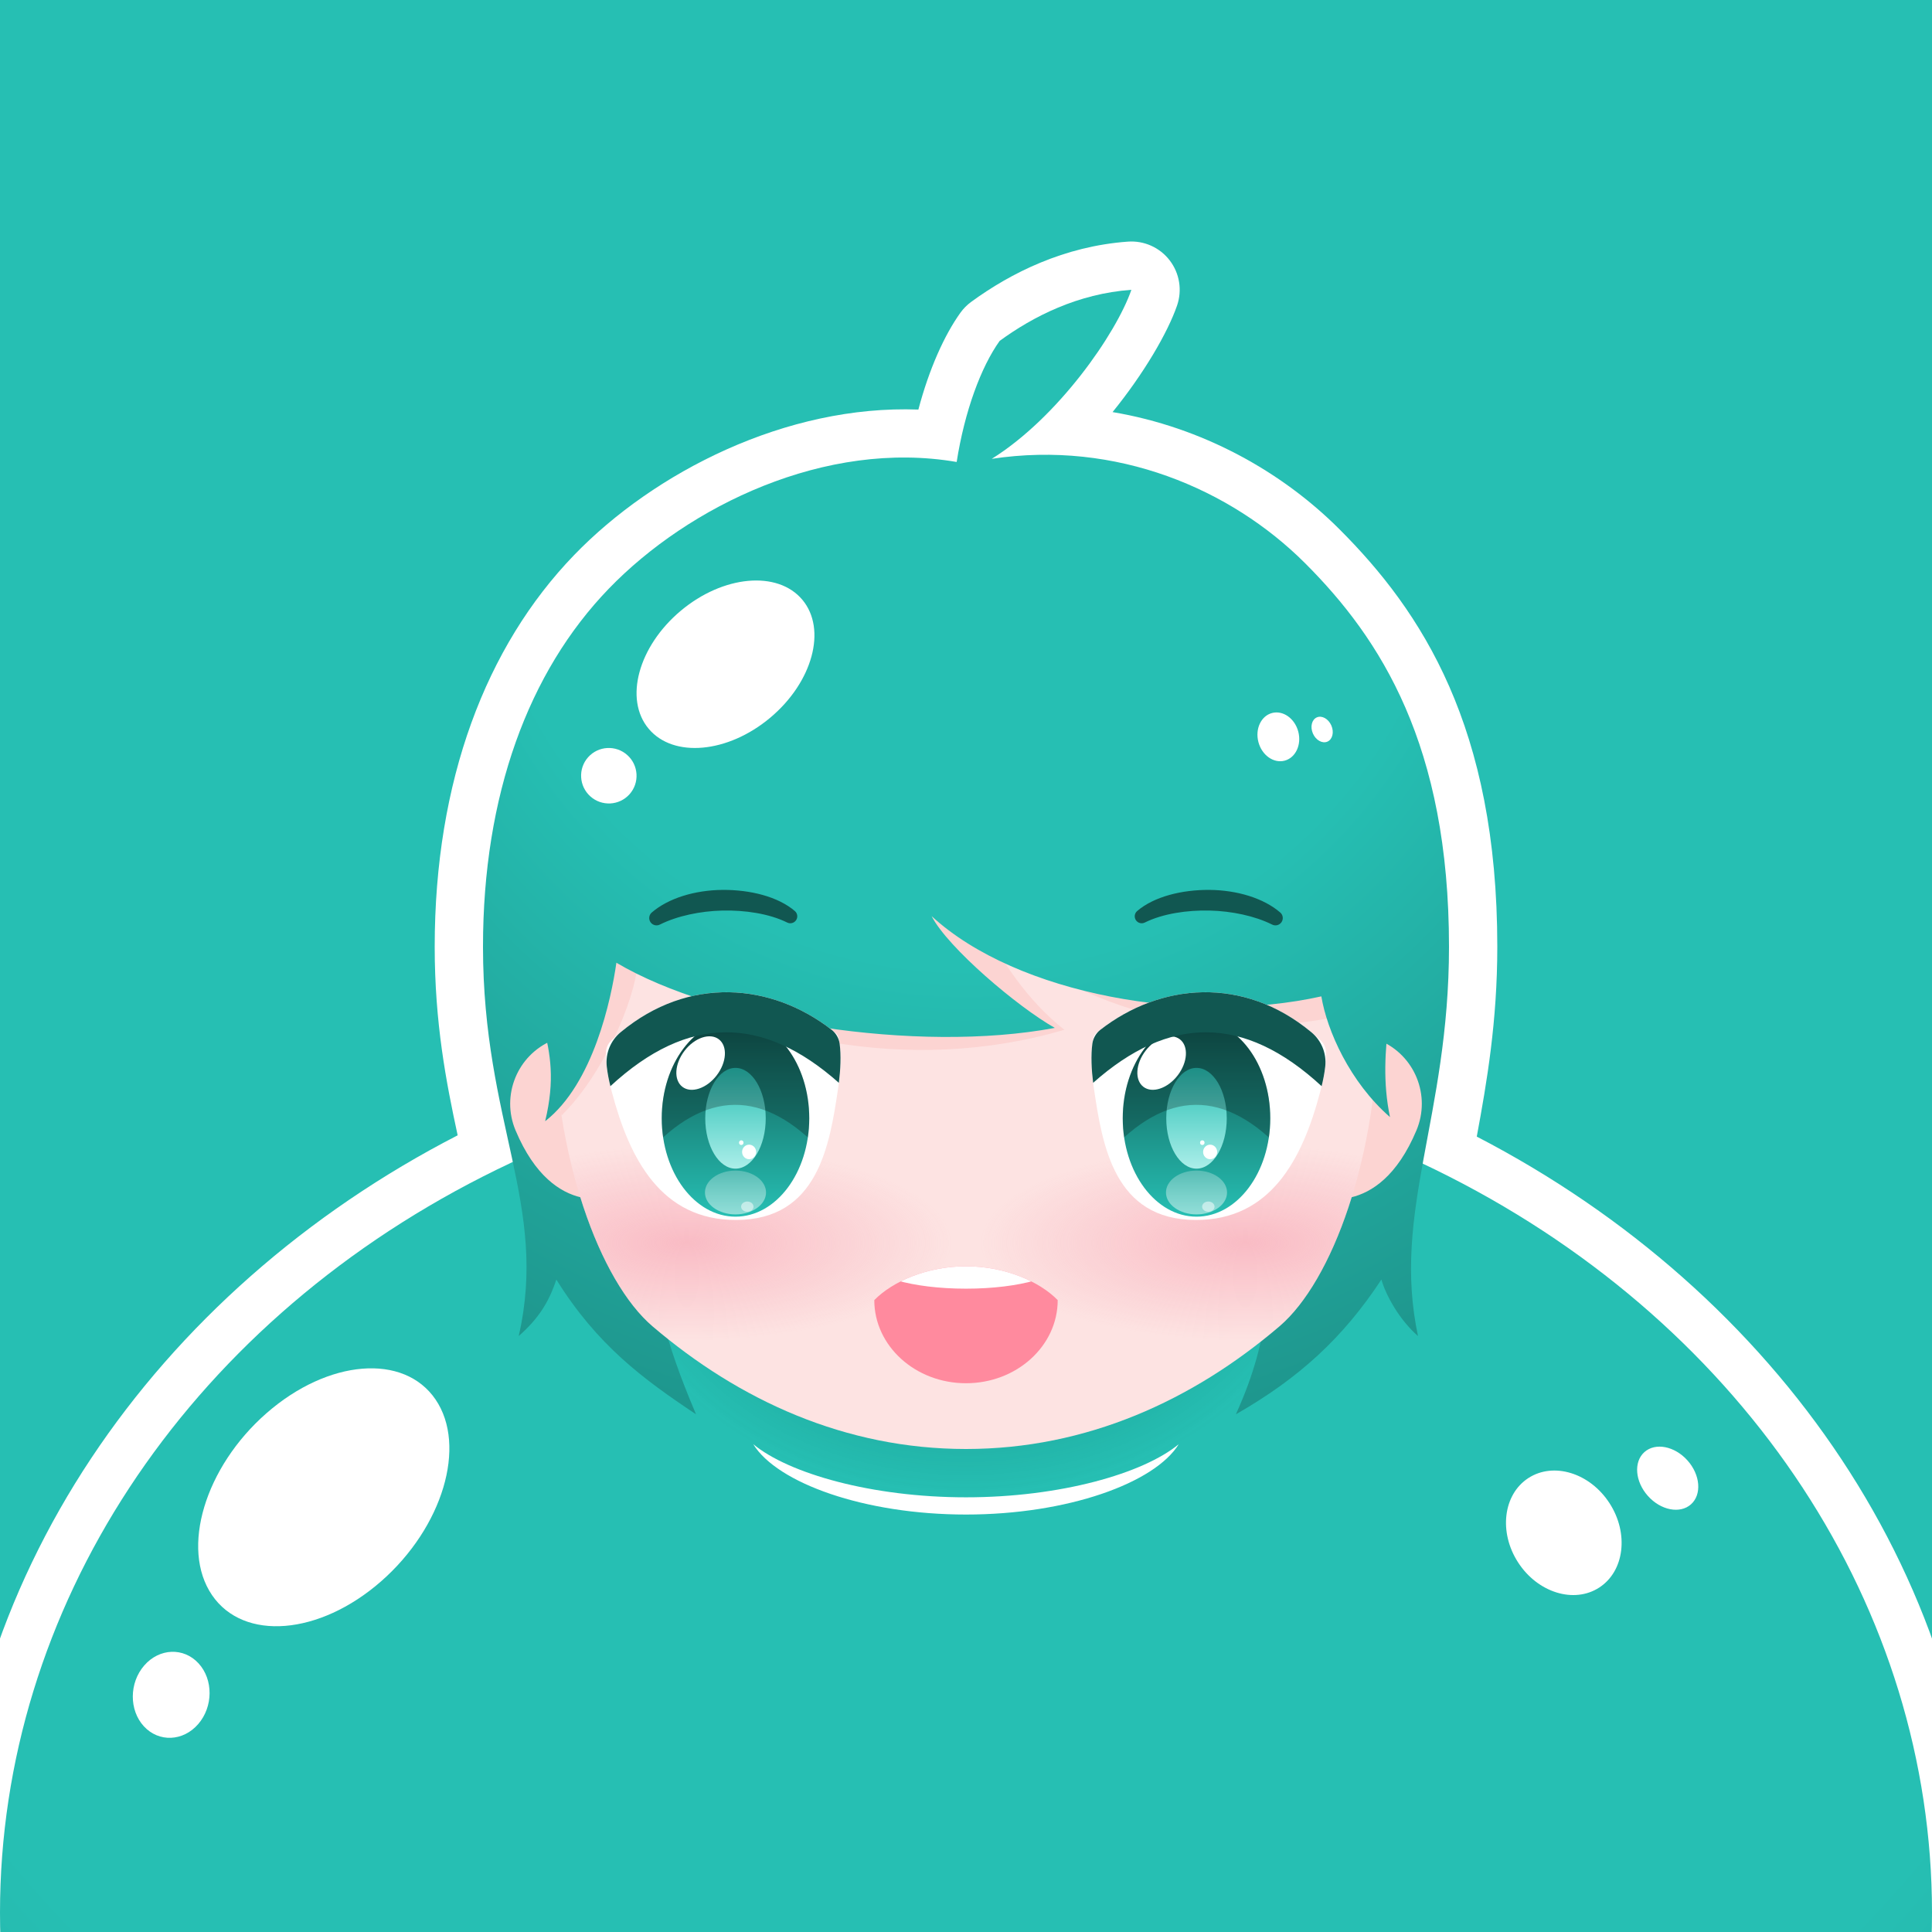 <?xml version="1.0" encoding="UTF-8" standalone="no"?><!DOCTYPE svg PUBLIC "-//W3C//DTD SVG 1.1//EN" "http://www.w3.org/Graphics/SVG/1.1/DTD/svg11.dtd"><svg width="100%" height="100%" viewBox="0 0 2000 2000" version="1.1" xmlns="http://www.w3.org/2000/svg" xmlns:xlink="http://www.w3.org/1999/xlink" xml:space="preserve" xmlns:serif="http://www.serif.com/" style="fill-rule:evenodd;clip-rule:evenodd;stroke-linejoin:round;stroke-miterlimit:2;"><rect x="0" y="0" width="2000" height="2000" fill="#333333" stroke="none"/><rect id="Artboard2" x="0" y="0" width="2000" height="2000" style="fill:none;"/><clipPath id="_clip1"><rect x="0" y="0" width="2000" height="2000"/></clipPath><g clip-path="url(#_clip1)"><rect x="-0" y="0" width="2000" height="2000" style="fill:#26bfb3;"/><g><path d="M473.773,1175.28c-11.907,-54.945 -23.773,-116.448 -23.773,-195.282c0,-171.577 53.029,-310.875 144.245,-405.321c83.142,-86.086 219.708,-155.789 356.464,-150.687c11.032,-41.818 26.839,-76.975 43.496,-100.222c3.089,-4.31 6.844,-8.102 11.124,-11.233c41.201,-30.137 96.508,-57.652 162.284,-62.407c16.776,-1.213 33.037,6.09 43.275,19.435c10.238,13.345 13.081,30.943 7.565,46.832c-9.747,28.076 -34.059,69.893 -66.726,110.196c92.868,15.621 174.859,61.385 234.491,120.911c85.665,85.513 163.782,205.138 163.782,432.496c0,77.124 -10.732,139.882 -21.257,196.603c312.11,161.658 521.257,461.821 521.257,803.397c0,511.417 -468.844,930 -1050,930c-581.156,-0 -1050,-418.583 -1050,-930c0,-342.496 210.276,-643.356 523.773,-804.718Zm19.333,102.991c-265.881,146.592 -443.106,405.514 -443.106,701.727c0,459.959 427.32,830 950,830c522.68,-0 950,-370.041 950,-830c0,-294.236 -174.866,-551.675 -437.806,-698.766c-2.728,29.741 -2.182,59.518 4.629,91.398c4.495,21.041 -4.974,42.599 -23.511,53.523c-18.536,10.924 -41.983,8.765 -58.212,-5.361c-3.212,-2.795 -6.316,-5.76 -9.298,-8.865c-33.898,37.507 -72.971,67.768 -121.613,95.555c-18.823,10.752 -42.43,8.151 -58.46,-6.442c-16.03,-14.594 -20.831,-37.854 -11.888,-57.601c25.128,-55.483 28.759,-93.314 31.724,-133.347l-538.632,-0c5.795,45.424 17.293,81.628 39.645,134.506c8.596,20.336 2.837,43.903 -14.169,57.982c-17.007,14.08 -41.235,15.338 -59.608,3.097c-41.582,-27.704 -79.129,-54.881 -113.711,-93.497c-2.852,2.807 -5.876,5.605 -9.077,8.423c-16.287,14.342 -39.967,16.539 -58.615,5.439c-18.649,-11.1 -28.008,-32.962 -23.167,-54.117c7.737,-33.816 8.178,-64.057 4.875,-93.654Zm924.074,-43.932c-126.106,-54.094 -267.746,-84.341 -417.18,-84.341c-147.605,-0 -287.605,29.511 -412.482,82.244c2.628,15.214 4.715,30.328 6.019,45.578c10.101,3.781 18.9,10.82 24.828,20.336c2.567,4.122 5.158,8.106 7.784,11.964c-1.519,-14.793 -2.602,-30.534 -3.375,-47.79c-0.611,-13.635 4.379,-26.928 13.812,-36.793c9.433,-9.865 22.489,-15.445 36.138,-15.445l647.883,-0c14.503,-0 28.292,6.298 37.789,17.259c9.498,10.962 13.767,25.507 11.701,39.863c-3.333,23.16 -4.963,43.812 -6.783,63.914c8.668,-10.559 16.927,-21.842 24.903,-33.986c5.888,-8.964 14.345,-15.595 23.982,-19.25c1.119,-14.459 2.842,-28.925 4.981,-43.553Zm17.815,-100.873c8,-44.985 15.005,-94.684 15.005,-153.468c0,-189.713 -62.949,-290.368 -134.43,-361.722c-66.563,-66.445 -169.342,-110.858 -281.405,-93.86c-7.393,1.121 -14.714,0.556 -21.527,-1.443c-9.458,4.725 -20.242,6.352 -30.794,4.532c-119.004,-20.517 -242.963,41.362 -315.669,116.642c-75.347,78.015 -116.175,194.124 -116.175,335.851c0,60.068 7.871,109.025 16.904,152.68c131.978,-53.085 278.567,-82.68 433.096,-82.68c155.285,-0 302.551,29.885 434.995,83.468Z" style="fill:#fff;"/><g><ellipse cx="1000" cy="1980" rx="1000" ry="880" style="fill:url(#_Radial2);"/><clipPath id="_clip3"><ellipse cx="1000" cy="1980" rx="1000" ry="880"/></clipPath><g clip-path="url(#_clip3)"><ellipse cx="1000" cy="1268.3" rx="368.099" ry="281.725" style="fill:url(#_Radial4);"/><path d="M779.765,1495.03c24.806,40.187 114.95,72.813 220.235,72.813c105.285,0 195.429,-32.626 220.235,-72.813c-36.706,30.348 -122.754,54.986 -220.235,54.986c-97.481,-0 -183.529,-24.638 -220.235,-54.986Z" style="fill:#fff;"/></g><g><path d="M450.881,1448.75c32.718,48.049 7.432,132.42 -56.432,188.292c-63.863,55.872 -142.275,62.223 -174.993,14.174c-32.717,-48.049 -7.431,-132.42 56.432,-188.292c63.864,-55.872 142.275,-62.223 174.993,-14.174Z" style="fill:#fff;"/><path d="M205.51,1721.87c15.413,16.75 15.249,44.954 -0.365,62.945c-15.614,17.99 -40.803,18.997 -56.216,2.248c-15.412,-16.75 -15.249,-44.955 0.365,-62.945c15.614,-17.991 40.804,-18.998 56.216,-2.248Z" style="fill:#fff;"/><path d="M1582.15,1530.09c26.1,-16.951 63.732,-5.323 83.985,25.95c20.253,31.273 15.506,70.425 -10.594,87.376c-26.099,16.95 -63.732,5.322 -83.985,-25.951c-20.253,-31.273 -15.506,-70.424 10.594,-87.375Z" style="fill:#fff;"/><path d="M1702.27,1503.21c11.313,-10.135 31.311,-6.258 44.629,8.653c13.319,14.911 14.947,35.245 3.634,45.38c-11.313,10.135 -31.311,6.258 -44.629,-8.653c-13.319,-14.911 -14.947,-35.245 -3.634,-45.38Z" style="fill:#fff;"/></g></g><g><path d="M990.339,478.234c8.312,-52.854 25.307,-98.543 44.509,-125.341c34.661,-25.353 81.036,-48.893 136.37,-52.893c-15.799,45.513 -75.869,132.112 -144.552,174.983c129.089,-19.58 247.553,31.369 324.228,107.908c78.573,78.433 149.106,188.574 149.106,397.109c-0,176.535 -59.52,274.612 -32.074,403.079c-19.175,-16.69 -33.11,-41.801 -37.917,-58.486c-39.871,60.702 -85.851,102.475 -150.621,139.475c39.057,-86.241 30.928,-132.457 41.219,-203.974l-647.883,-0c3.638,81.193 14.839,126.001 47.8,203.974c-54.79,-36.504 -102.284,-71.538 -144.6,-139.475c-7.709,23.311 -18.333,40.331 -38.953,58.486c30.985,-135.419 -36.971,-220.428 -36.971,-403.079c0,-156.651 46.929,-284.356 130.21,-370.586c82.805,-85.737 224.595,-154.548 360.129,-131.18Z" style="fill:url(#_Radial5);"/><path d="M639.229,1237.62c0,-0 65.541,-27.58 25.56,-122.593c-15.221,-36.173 -56.947,-53.183 -93.12,-37.961c-36.173,15.221 -53.183,56.947 -37.962,93.12c39.981,95.013 105.522,67.434 105.522,67.434Z" style="fill:#fcd4d2;"/><path d="M1360.77,1237.62c-0,-0 -65.541,-27.58 -25.56,-122.593c15.221,-36.173 56.947,-53.183 93.12,-37.961c36.173,15.221 53.183,56.947 37.962,93.12c-39.981,95.013 -105.522,67.434 -105.522,67.434Z" style="fill:#fcd4d2;"/><path d="M1000,1500c-124.777,-0.001 -234.63,-50.228 -324.53,-127.008c-54.222,-46.309 -102.512,-175.19 -102.512,-325.359c-0,-250.039 177.002,-453.709 427.042,-453.71c250.04,0.001 427.042,203.671 427.042,453.71c0,150.169 -48.29,279.05 -102.512,325.359c-89.9,76.78 -199.753,127.007 -324.53,127.008Z" style="fill:#fde3e2;"/><clipPath id="_clip6"><path d="M1000,1500c-124.777,-0.001 -234.63,-50.228 -324.53,-127.008c-54.222,-46.309 -102.512,-175.19 -102.512,-325.359c-0,-250.039 177.002,-453.709 427.042,-453.71c250.04,0.001 427.042,203.671 427.042,453.71c0,150.169 -48.29,279.05 -102.512,325.359c-89.9,76.78 -199.753,127.007 -324.53,127.008Z"/></clipPath><g clip-path="url(#_clip6)"><ellipse cx="710.807" cy="1286.65" rx="274.594" ry="100.973" style="fill:url(#_Radial7);"/><ellipse cx="1289.19" cy="1286.65" rx="274.594" ry="100.973" style="fill:url(#_Radial8);"/><path d="M1016.33,581.604c-255.912,6.782 -382.422,109.881 -443.333,240.615c-33.837,72.624 -9.172,119.765 1.93,179.991c7.089,38.454 -1.473,116.568 -1.971,160.204c49.077,-41.928 85.09,-128.373 87.03,-165.514c104.724,78.903 281.648,116.57 441.841,69.106c-39.758,-31.306 -65.168,-72.764 -81.628,-103.696c83.105,65.812 196.491,122.395 362.484,90.585c1.409,22.739 48.491,81.658 60.357,108.356c0,0 -6.368,-72.603 25.738,-126.096c7.423,-12.369 0.106,-47.485 2.29,-63.379c22.703,-165.258 -195.932,-397.03 -454.738,-390.172Z" style="fill:#fcd4d2;"/></g><path d="M998.533,569.738c-255.912,6.782 -361.004,129.626 -416.634,262.693c-24.927,59.625 -33.157,80.35 -34.298,118.516c-3.082,103.07 37.413,123.745 16.752,209.716c49.904,-38.92 68.328,-126.256 73.728,-164.054c103.829,61.53 311.488,94.163 453.882,67.464c-38.565,-21.708 -110.805,-83.064 -127.562,-115.696c88.997,81.745 269.956,112.729 403.451,83.064c5.86,35.392 29.451,88.71 71.056,124.973c-14.832,-71.198 8.765,-131.558 12.007,-219.903c6.118,-166.697 -193.577,-373.631 -452.382,-366.773Z" style="fill:url(#_Radial9);"/><path d="M905.07,1345.89c0,47.481 42.537,86.03 94.93,86.03c52.393,-0 94.93,-38.549 94.93,-86.03c-18.761,-19.331 -54.839,-35.025 -94.93,-35.025c-40.091,-0 -76.169,15.694 -94.93,35.025Z" style="fill:#ff8a9e;"/><clipPath id="_clip10"><path d="M905.07,1345.89c0,47.481 42.537,86.03 94.93,86.03c52.393,-0 94.93,-38.549 94.93,-86.03c-18.761,-19.331 -54.839,-35.025 -94.93,-35.025c-40.091,-0 -76.169,15.694 -94.93,35.025Z"/></clipPath><g clip-path="url(#_clip10)"><ellipse cx="1000" cy="1304.94" rx="100.863" ry="29.087" style="fill:#fff;"/></g><g><g><g><path d="M1366.66,1130.23c-18.456,70.161 -51.495,132.887 -128.86,132.678c-84.25,-0.227 -96.708,-76.47 -105.582,-137.572c-2.405,-16.561 -3.557,-37.001 -0.308,-50.983c0.506,-2.036 1.653,-3.855 3.273,-5.188c65.368,-53.45 158.136,-61.203 231.936,7.865c3.508,3.301 5.525,7.884 5.588,12.7c0.153,15.691 -3.29,30.016 -6.047,40.5Z" style="fill:#fff;"/><ellipse cx="1238.62" cy="1157.63" rx="76.353" ry="101.863" style="fill:url(#_Linear11);"/><clipPath id="_clip12"><ellipse cx="1238.62" cy="1157.63" rx="76.353" ry="101.863"/></clipPath><g clip-path="url(#_clip12)"><ellipse cx="1238.62" cy="1157.63" rx="31.31" ry="52.156" style="fill:url(#_Linear13);"/><path d="M1330.29,1009.62l-183.331,0l-0,184.655c59.554,-66.178 121.104,-68.628 183.331,0l0,-184.655Z" style="fill-opacity:0.25;"/></g><g><path d="M1221.41,1075.9c9.165,7.042 8.141,23.775 -2.285,37.343c-10.427,13.567 -26.332,18.864 -35.497,11.821c-9.164,-7.042 -8.14,-23.775 2.286,-37.343c10.426,-13.567 26.332,-18.864 35.496,-11.821Z" style="fill:#fff;"/><ellipse cx="1238.62" cy="1234.45" rx="31.614" ry="22.679" style="fill:url(#_Linear14);"/><ellipse cx="1250.86" cy="1249.12" rx="6.42" ry="5.304" style="fill:#fff;fill-opacity:0.5;"/><ellipse cx="1252.72" cy="1192.49" rx="7.278" ry="7.524" style="fill:#fff;"/><ellipse cx="1244.61" cy="1182.89" rx="2.33" ry="2.409" style="fill:#fff;"/></g><path d="M1368.14,1124.41c1.464,-6.009 2.907,-12.91 3.741,-20.375c1.507,-13.499 -3.903,-26.847 -14.384,-35.487c-70.643,-58.617 -156.206,-50.882 -218.477,-2.443c-4.452,3.511 -7.384,8.599 -8.191,14.212c-1.653,12.093 -0.894,27.26 0.791,40.619c78.32,-69.527 155.798,-71.085 236.52,3.474Z" style="fill:#115751;"/></g><g><path d="M633.344,1130.23c18.456,70.161 51.495,132.887 128.86,132.678c84.25,-0.227 96.708,-76.47 105.582,-137.572c2.405,-16.561 3.557,-37.001 0.308,-50.983c-0.506,-2.036 -1.653,-3.855 -3.273,-5.188c-65.368,-53.45 -158.136,-61.203 -231.936,7.865c-3.508,3.301 -5.525,7.884 -5.588,12.7c-0.153,15.691 3.29,30.016 6.047,40.5Z" style="fill:#fff;"/><ellipse cx="761.381" cy="1157.63" rx="76.353" ry="101.863" style="fill:url(#_Linear15);"/><clipPath id="_clip16"><ellipse cx="761.381" cy="1157.63" rx="76.353" ry="101.863"/></clipPath><g clip-path="url(#_clip16)"><ellipse cx="761.381" cy="1157.63" rx="31.31" ry="52.156" style="fill:url(#_Linear17);"/><path d="M853.046,1009.62l-183.331,0l-0,184.655c59.554,-66.178 121.104,-68.628 183.331,0l0,-184.655Z" style="fill-opacity:0.25;"/></g><g><path d="M744.176,1075.9c9.165,7.042 8.141,23.775 -2.285,37.343c-10.427,13.567 -26.332,18.864 -35.497,11.821c-9.164,-7.042 -8.14,-23.775 2.286,-37.343c10.426,-13.567 26.332,-18.864 35.496,-11.821Z" style="fill:#fff;"/><ellipse cx="761.381" cy="1234.45" rx="31.614" ry="22.679" style="fill:url(#_Linear18);"/><ellipse cx="773.625" cy="1249.12" rx="6.42" ry="5.304" style="fill:#fff;fill-opacity:0.5;"/><ellipse cx="775.482" cy="1192.49" rx="7.278" ry="7.524" style="fill:#fff;"/><ellipse cx="767.369" cy="1182.89" rx="2.33" ry="2.409" style="fill:#fff;"/></g><path d="M631.862,1124.41c-1.464,-6.009 -2.907,-12.91 -3.741,-20.375c-1.507,-13.499 3.903,-26.847 14.384,-35.487c70.643,-58.617 156.206,-50.882 218.477,-2.443c4.452,3.511 7.384,8.599 8.191,14.212c1.653,12.093 0.894,27.26 -0.791,40.619c-78.32,-69.527 -155.798,-71.085 -236.52,3.474Z" style="fill:#115751;"/></g></g></g><g><path d="M1316.83,957.079c3.381,1.768 7.55,0.749 9.735,-2.38c2.184,-3.129 1.705,-7.393 -1.12,-9.959c-17.315,-15.007 -44.929,-23.254 -73.171,-23.515c-28.799,-0.266 -57.778,6.965 -75.207,21.972c-2.697,2.414 -3.184,6.454 -1.139,9.44c2.046,2.985 5.989,3.99 9.214,2.347c18.798,-9.3 44.104,-12.919 67.132,-12.376c22.79,0.537 46.657,5.544 64.556,14.471Z" style="fill:#115751;"/><path d="M683.17,957.079c-3.381,1.768 -7.55,0.749 -9.735,-2.38c-2.184,-3.129 -1.705,-7.393 1.12,-9.959c17.315,-15.007 44.929,-23.254 73.171,-23.515c28.799,-0.266 57.778,6.965 75.207,21.972c2.697,2.414 3.184,6.454 1.139,9.44c-2.046,2.985 -5.989,3.99 -9.214,2.347c-18.798,-9.3 -44.104,-12.919 -67.132,-12.376c-22.79,0.537 -46.657,5.544 -64.556,14.471Z" style="fill:#115751;"/></g><g><path d="M830.583,620.861c25.581,30.53 10.704,85.232 -33.202,122.079c-43.905,36.847 -100.32,41.975 -125.901,11.444c-25.582,-30.53 -10.705,-85.232 33.201,-122.079c43.906,-36.847 100.32,-41.975 125.902,-11.444Z" style="fill:#fff;"/><path d="M1316.81,738.106c11.383,-3.002 23.548,5.613 27.149,19.225c3.601,13.613 -2.717,27.101 -14.1,30.102c-11.383,3.002 -23.548,-5.613 -27.149,-19.225c-3.601,-13.612 2.717,-27.101 14.1,-30.102Z" style="fill:#fff;"/><path d="M1363.17,742.636c5.262,-2.301 11.997,1.45 15.031,8.373c3.034,6.923 1.225,14.411 -4.037,16.713c-5.263,2.301 -11.998,-1.451 -15.032,-8.374c-3.034,-6.922 -1.225,-14.411 4.038,-16.712Z" style="fill:#fff;"/><path d="M649.39,781.653c11.813,10.59 12.831,28.767 2.271,40.566c-10.56,11.799 -28.725,12.78 -40.539,2.191c-11.813,-10.59 -12.831,-28.768 -2.271,-40.567c10.56,-11.799 28.725,-12.78 40.539,-2.19Z" style="fill:#fff;"/></g></g></g></g><defs><radialGradient id="_Radial2" cx="0" cy="0" r="1" gradientUnits="userSpaceOnUse" gradientTransform="matrix(5.24419e-05,1760,-1760,5.24419e-05,1000,1100)"><stop offset="0" style="stop-color:#26bfb3;stop-opacity:1"/><stop offset="0.73" style="stop-color:#26bfb3;stop-opacity:1"/><stop offset="1" style="stop-color:#22aba0;stop-opacity:1"/></radialGradient><radialGradient id="_Radial4" cx="0" cy="0" r="1" gradientUnits="userSpaceOnUse" gradientTransform="matrix(368.099,0,3.56837e-46,281.725,1000,1268.29)"><stop offset="0" style="stop-color:#004b45;stop-opacity:0.5"/><stop offset="1" style="stop-color:#004d46;stop-opacity:0"/></radialGradient><radialGradient id="_Radial5" cx="0" cy="0" r="1" gradientUnits="userSpaceOnUse" gradientTransform="matrix(0,1000,-1000,0,1000,500)"><stop offset="0" style="stop-color:#26bfb3;stop-opacity:1"/><stop offset="0.5" style="stop-color:#26bfb3;stop-opacity:1"/><stop offset="1" style="stop-color:#1e968d;stop-opacity:1"/></radialGradient><radialGradient id="_Radial7" cx="0" cy="0" r="1" gradientUnits="userSpaceOnUse" gradientTransform="matrix(4.07451e-07,-100.973,274.594,2.6476e-06,710.807,1286.65)"><stop offset="0" style="stop-color:#f594a7;stop-opacity:0.5"/><stop offset="1" style="stop-color:#f594a7;stop-opacity:0"/></radialGradient><radialGradient id="_Radial8" cx="0" cy="0" r="1" gradientUnits="userSpaceOnUse" gradientTransform="matrix(4.07451e-07,-100.973,274.594,2.6476e-06,1289.19,1286.65)"><stop offset="0" style="stop-color:#f594a7;stop-opacity:0.5"/><stop offset="1" style="stop-color:#f594a7;stop-opacity:0"/></radialGradient><radialGradient id="_Radial9" cx="0" cy="0" r="1" gradientUnits="userSpaceOnUse" gradientTransform="matrix(0,1000,-1000,0,1000,500)"><stop offset="0" style="stop-color:#26bfb3;stop-opacity:1"/><stop offset="0.5" style="stop-color:#26bfb3;stop-opacity:1"/><stop offset="1" style="stop-color:#1e968d;stop-opacity:1"/></radialGradient><linearGradient id="_Linear11" x1="0" y1="0" x2="1" y2="0" gradientUnits="userSpaceOnUse" gradientTransform="matrix(1.24746e-14,203.726,-203.726,1.24746e-14,1238.62,1055.77)"><stop offset="0" style="stop-color:#115751;stop-opacity:1"/><stop offset="1" style="stop-color:#26bfb3;stop-opacity:1"/></linearGradient><linearGradient id="_Linear13" x1="0" y1="0" x2="1" y2="0" gradientUnits="userSpaceOnUse" gradientTransform="matrix(-3.09733e-12,104.313,-104.313,-3.09733e-12,1238.62,1105.48)"><stop offset="0" style="stop-color:#26bfb3;stop-opacity:1"/><stop offset="1" style="stop-color:#abeee9;stop-opacity:1"/></linearGradient><linearGradient id="_Linear14" x1="0" y1="0" x2="1" y2="0" gradientUnits="userSpaceOnUse" gradientTransform="matrix(3.34656e-12,45.359,-45.359,3.34656e-12,1238.62,1211.77)"><stop offset="0" style="stop-color:#fff;stop-opacity:0.25"/><stop offset="1" style="stop-color:#fff;stop-opacity:0.5"/></linearGradient><linearGradient id="_Linear15" x1="0" y1="0" x2="1" y2="0" gradientUnits="userSpaceOnUse" gradientTransform="matrix(1.24746e-14,203.726,-203.726,1.24746e-14,1238.62,1055.77)"><stop offset="0" style="stop-color:#115751;stop-opacity:1"/><stop offset="1" style="stop-color:#26bfb3;stop-opacity:1"/></linearGradient><linearGradient id="_Linear17" x1="0" y1="0" x2="1" y2="0" gradientUnits="userSpaceOnUse" gradientTransform="matrix(-3.09733e-12,104.313,-104.313,-3.09733e-12,1238.62,1105.48)"><stop offset="0" style="stop-color:#26bfb3;stop-opacity:1"/><stop offset="1" style="stop-color:#abeee9;stop-opacity:1"/></linearGradient><linearGradient id="_Linear18" x1="0" y1="0" x2="1" y2="0" gradientUnits="userSpaceOnUse" gradientTransform="matrix(3.34656e-12,45.359,-45.359,3.34656e-12,761.381,1211.77)"><stop offset="0" style="stop-color:#fff;stop-opacity:0.25"/><stop offset="1" style="stop-color:#fff;stop-opacity:0.5"/></linearGradient></defs></svg>